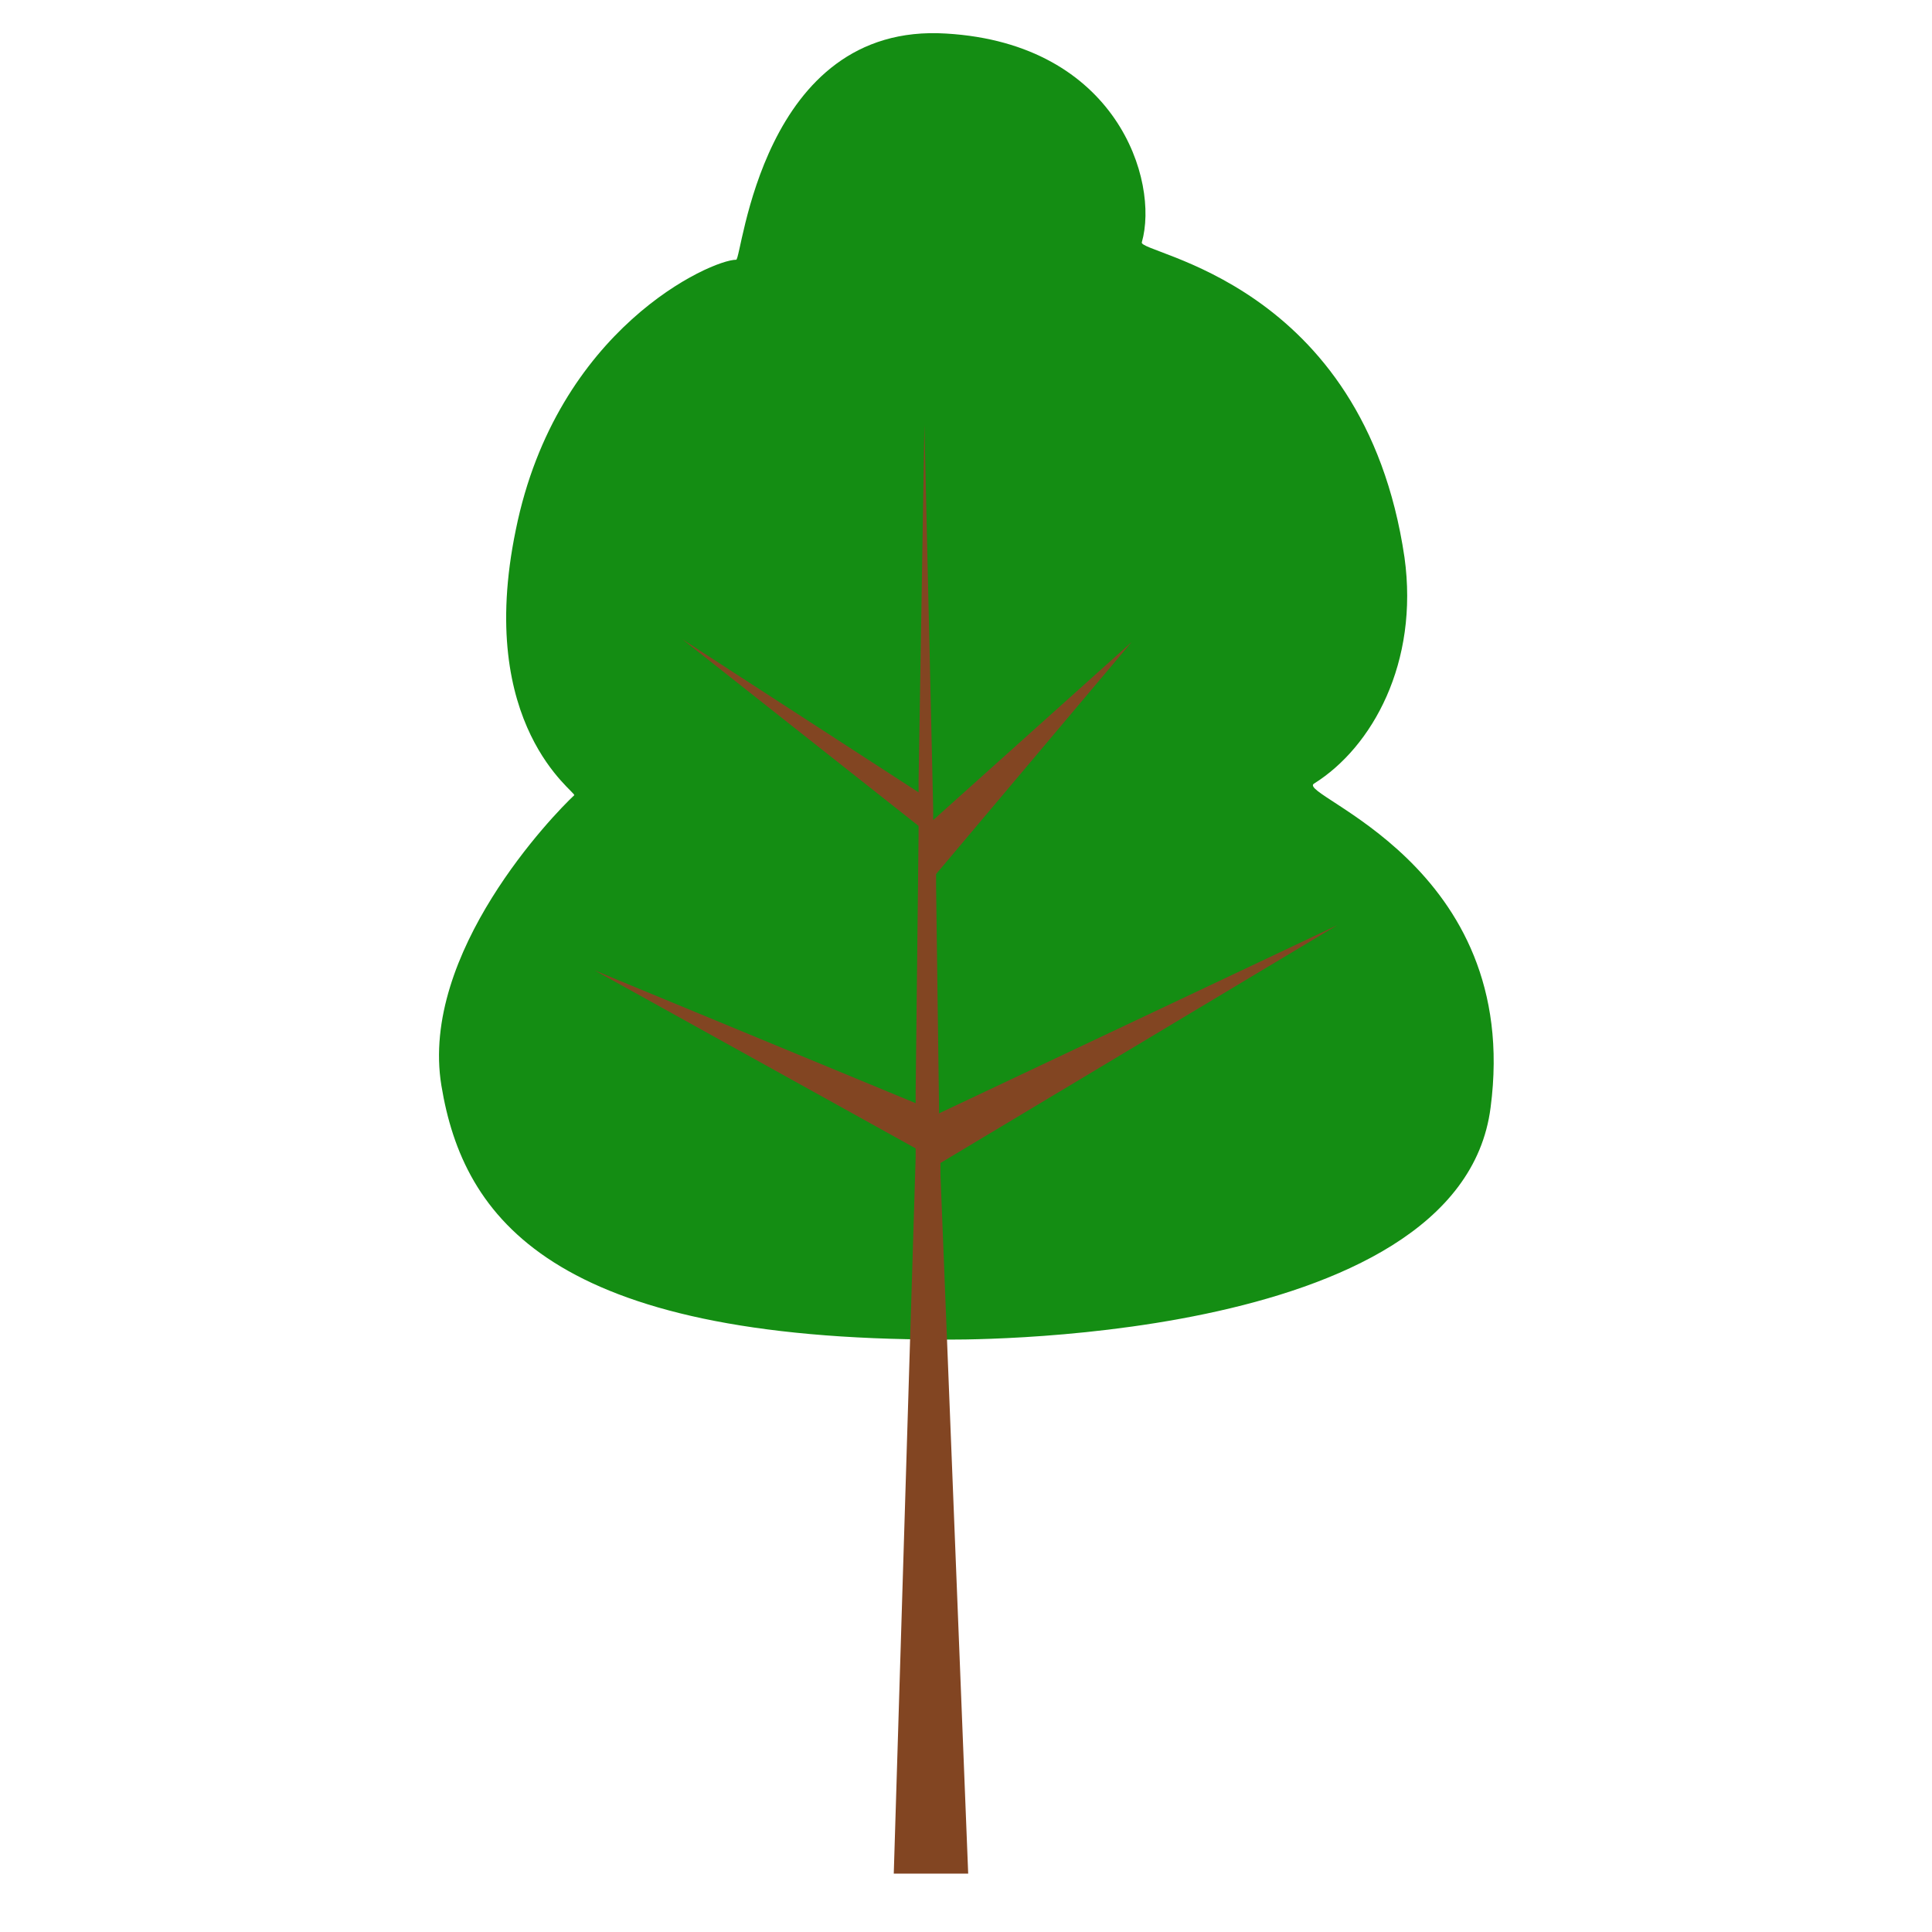 <svg viewBox="0 0 1024 1024"><!-- a green leaf --><path d="M696.459 415.323c30.937-19.335 55.686-64.193 47.952-119.879-21.656-146.949-141.535-160.87-139.215-167.057C614.477 95.903 592.048 23.202 501.559 17.789c-98.224-6.187-108.278 119.879-111.372 119.879-13.148 0-95.13 36.35-116.785 143.082-21.656 104.411 32.483 139.215 30.937 140.761-10.828 10.054-81.982 83.529-70.381 153.909 11.601 70.381 58.779 134.574 266.054 134.574 0 0 273.789 4.64 290.03-122.973 17.015-129.16-103.637-165.511-93.583-171.698z" fill="#148d13" /><!-- a tree --><path d="M473.716 993.063l11.601-379.746v-4.64l-170.151-94.356 170.151 70.381v-6.187l1.547-136.121v-4.64L361.571 338.755 486.864 419.964v-6.187l3.094-188.713 4.64 203.408v6.187L599.782 340.302 496.145 463.275v6.187l1.547 116.012v4.64l211.142-99.77-210.369 126.066v6.187l14.695 370.465h-39.444z" fill="#824522" /></svg>
